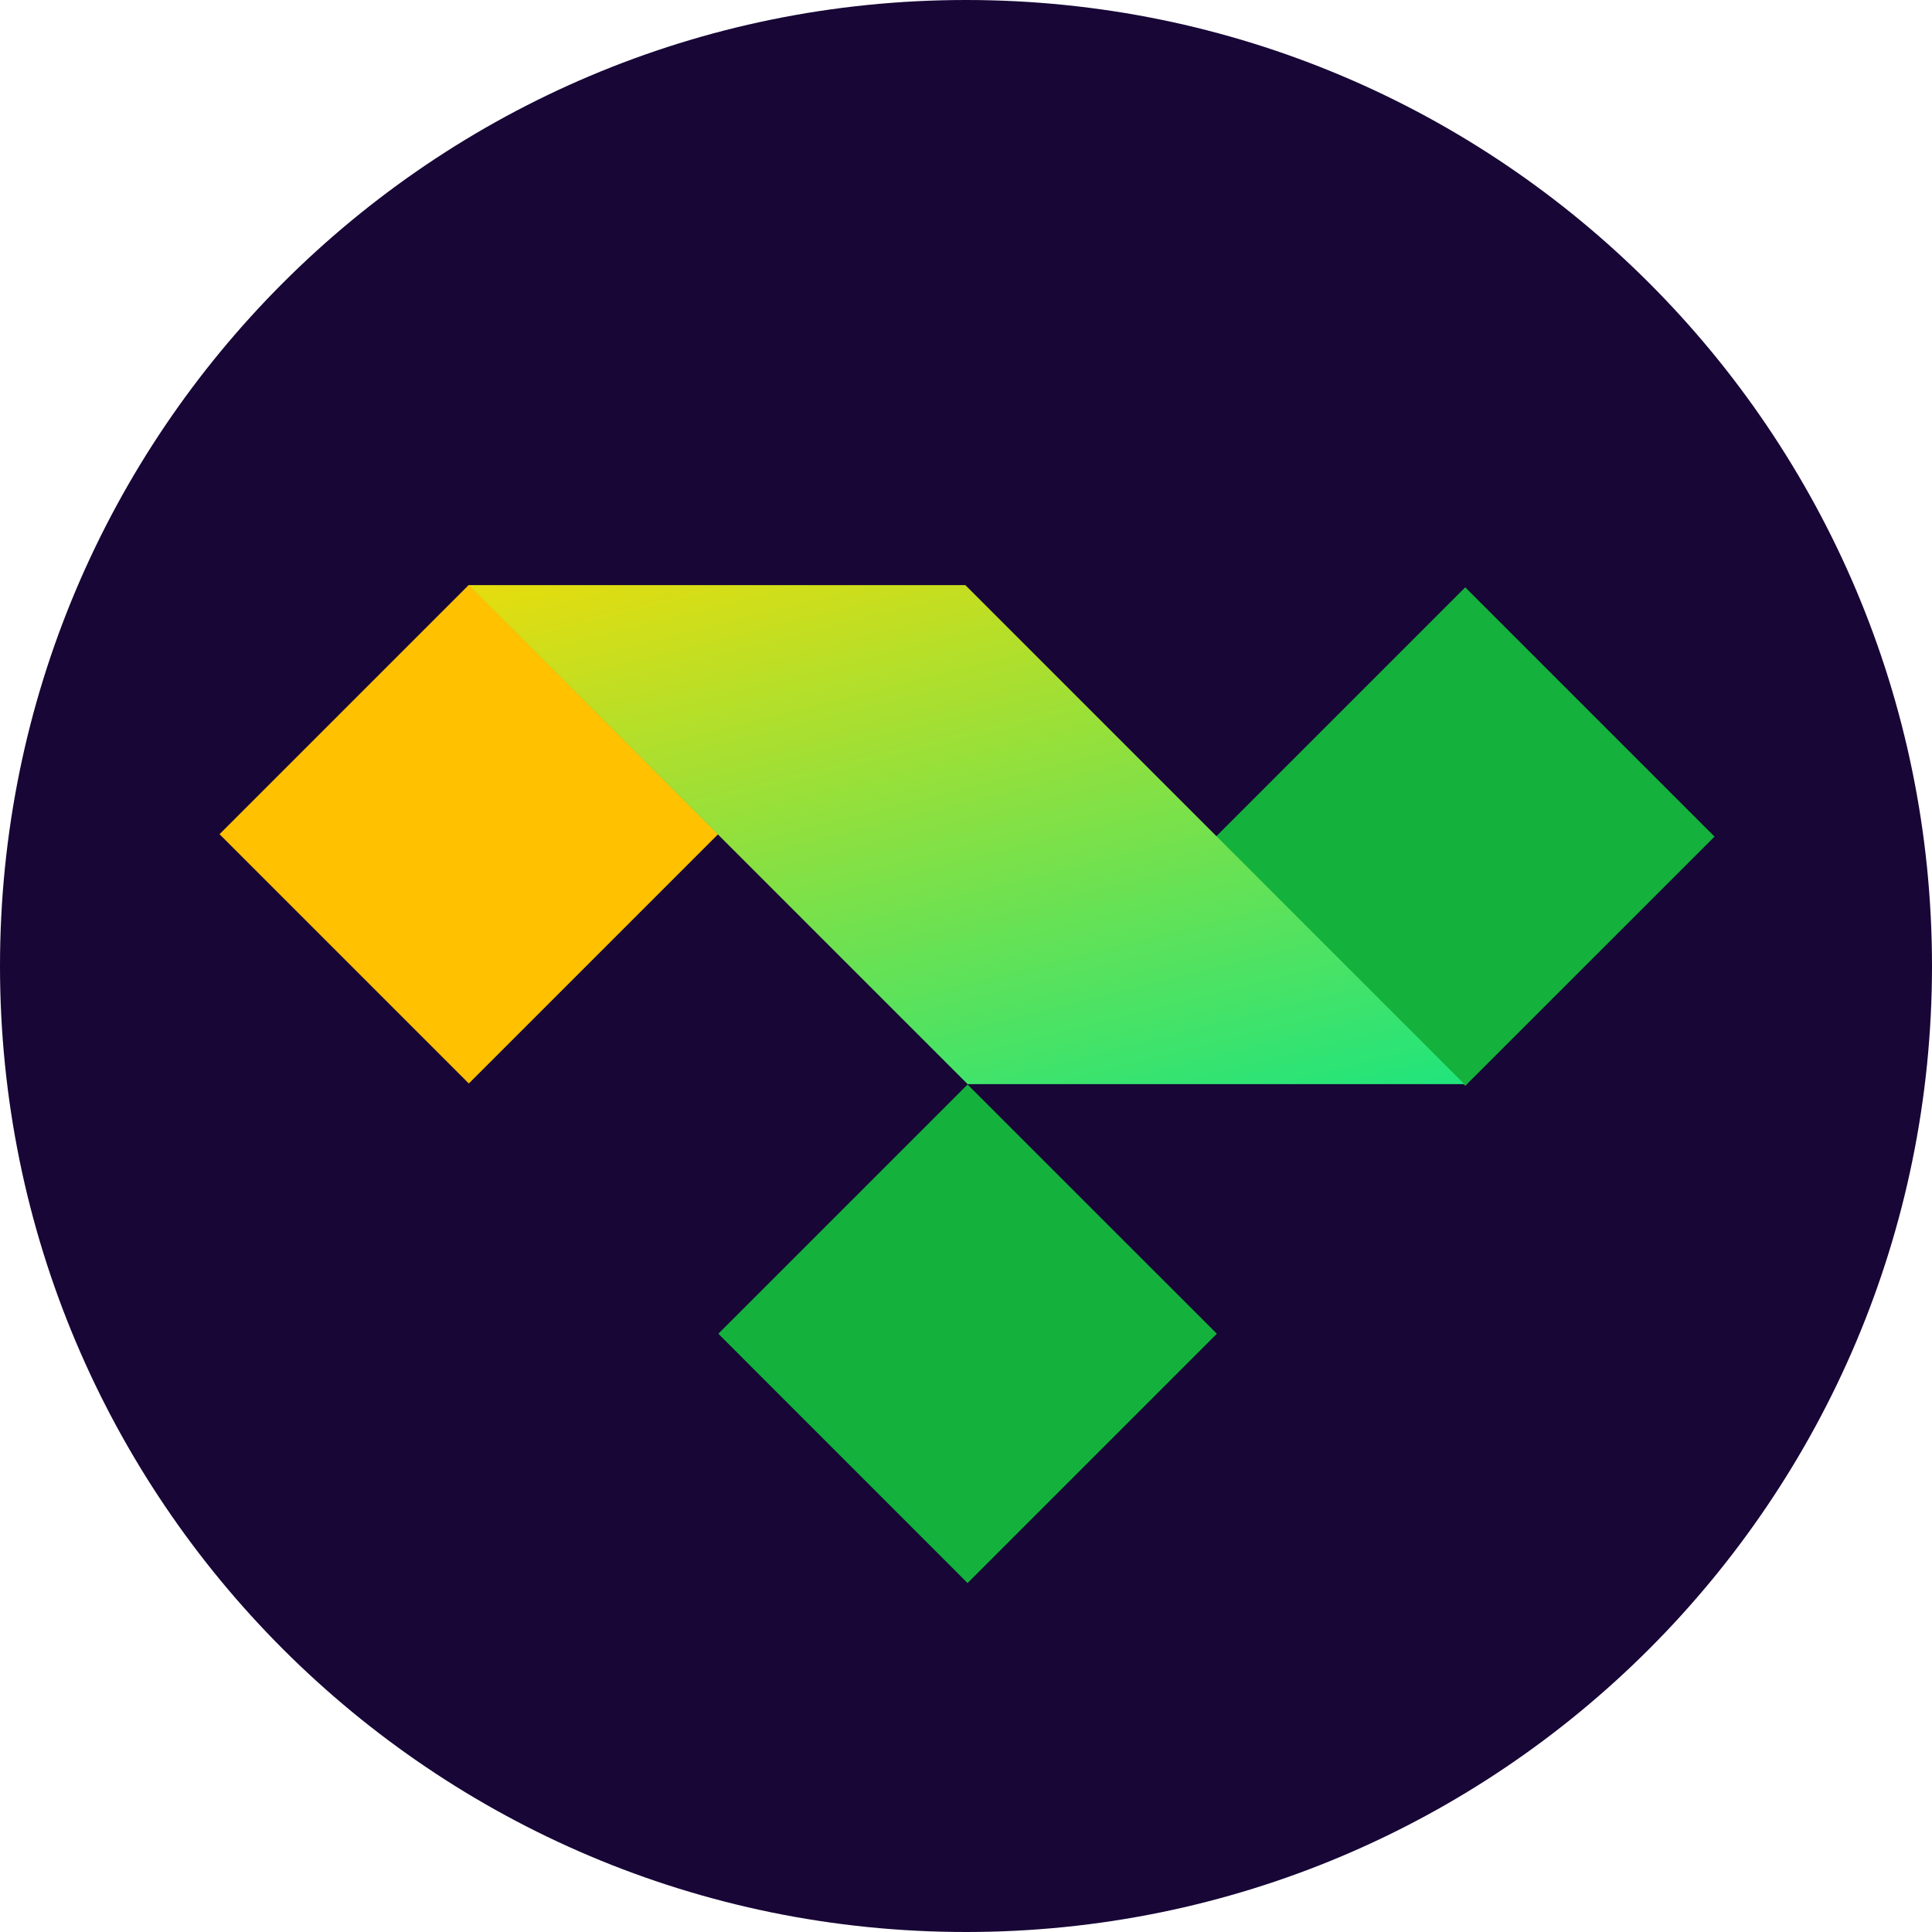 <svg width="32" height="32" viewBox="0 0 32 32" fill="none" xmlns="http://www.w3.org/2000/svg">
<g clip-path="url(#clip0_257_714)">
<path d="M16 32C24.837 32 32 24.837 32 16C32 7.163 24.837 0 16 0C7.163 0 0 7.163 0 16C0 24.837 7.163 32 16 32Z" fill="#170636"/>
<path d="M24.269 9.728L20.14 13.857L24.269 17.985L28.398 13.857L24.269 9.728Z" fill="#14B23D"/>
<path d="M7.765 9.688L3.636 13.817L7.765 17.946L11.894 13.817L7.765 9.688Z" fill="#FFC100"/>
<path d="M16.026 17.963L11.898 22.091L16.026 26.22L20.155 22.091L16.026 17.963Z" fill="#14B23D"/>
<path d="M7.762 9.691L16.027 17.957H24.255L15.989 9.691H7.762Z" fill="url(#paint0_linear_257_714)"/>
</g>
<defs>
<linearGradient id="paint0_linear_257_714" x1="9.82" y1="7.64" x2="13.484" y2="22.215" gradientUnits="userSpaceOnUse">
<stop stop-color="#FFDC00"/>
<stop offset="1" stop-color="#07E58A"/>
</linearGradient>
<clipPath id="clip0_257_714">
<rect width="32" height="32" fill="white"/>
</clipPath>
</defs>
</svg>
